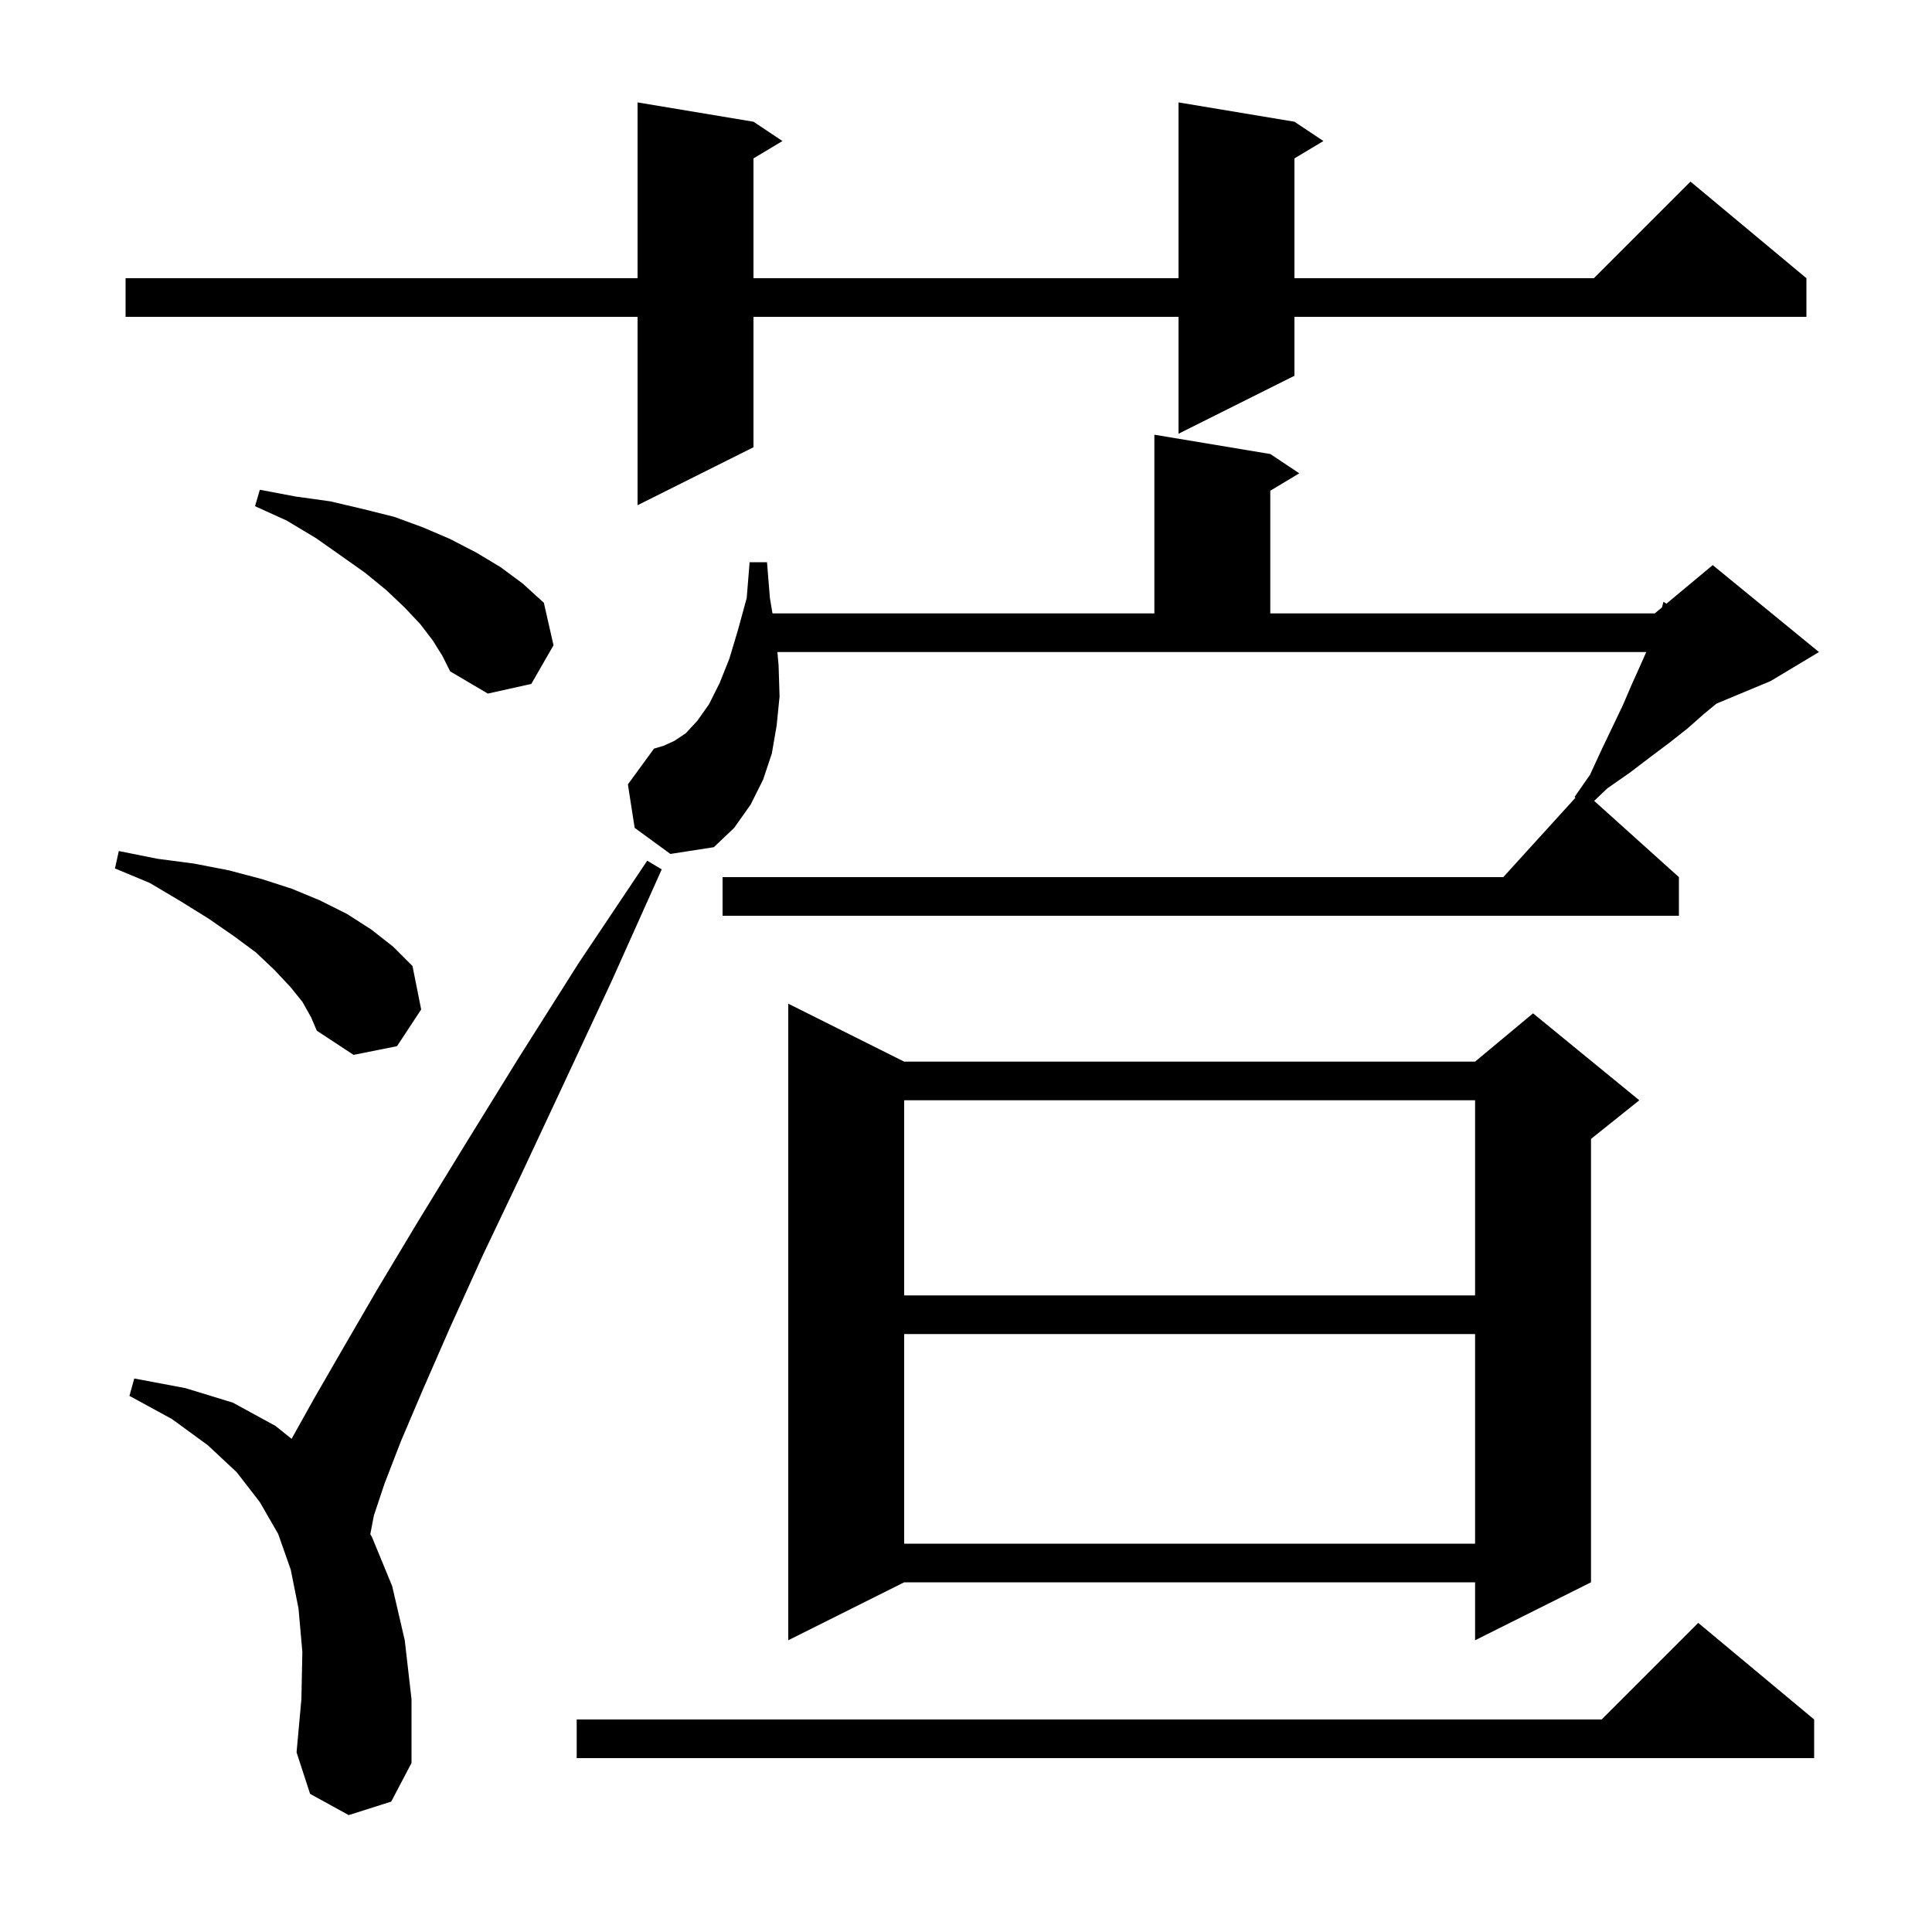 <svg xmlns="http://www.w3.org/2000/svg" xmlns:xlink="http://www.w3.org/1999/xlink" version="1.1" baseProfile="full" viewBox="0 0 200 200" width="200" height="200">
<g fill="black">
<path d="M 36.1 187.9 L 32.1 185.7 L 30.7 181.4 L 31.2 175.9 L 31.3 171.0 L 30.9 166.5 L 30.1 162.5 L 28.8 158.8 L 26.9 155.5 L 26.83 155.409 L 26.8 155.4 L 26.809 155.382 L 24.5 152.4 L 21.5 149.6 L 17.8 146.9 L 13.4 144.5 L 13.9 142.7 L 19.2 143.7 L 24.1 145.2 L 28.5 147.6 L 30.185 148.948 L 32.5 144.8 L 35.5 139.6 L 39.1 133.4 L 43.3 126.4 L 48.2 118.4 L 53.7 109.5 L 59.9 99.7 L 67.0 89.1 L 68.5 90.0 L 63.3 101.6 L 58.4 112.1 L 54.0 121.5 L 50.0 129.9 L 46.6 137.4 L 43.8 143.8 L 41.5 149.2 L 39.8 153.6 L 38.7 156.9 L 38.334 158.823 L 38.5 159.1 L 40.6 164.2 L 41.9 169.8 L 42.6 175.9 L 42.6 182.5 L 40.5 186.5 Z M 187.8 178.0 L 187.8 182.0 L 59.7 182.0 L 59.7 178.0 L 165.8 178.0 L 175.8 168.0 Z M 93.6 109.9 L 152.7 109.9 L 158.7 104.9 L 169.7 113.9 L 164.7 117.9 L 164.7 163.8 L 152.7 169.8 L 152.7 163.8 L 93.6 163.8 L 81.6 169.8 L 81.6 103.9 Z M 93.6 138.1 L 93.6 159.8 L 152.7 159.8 L 152.7 138.1 Z M 93.6 113.9 L 93.6 134.1 L 152.7 134.1 L 152.7 113.9 Z M 31.3 103.7 L 30.0 102.1 L 28.4 100.4 L 26.5 98.6 L 24.2 96.9 L 21.6 95.1 L 18.7 93.3 L 15.5 91.4 L 11.9 89.9 L 12.3 88.1 L 16.3 88.9 L 20.1 89.4 L 23.7 90.1 L 27.1 91.0 L 30.2 92.0 L 33.1 93.2 L 35.9 94.6 L 38.4 96.2 L 40.7 98.0 L 42.7 100.0 L 43.6 104.5 L 41.1 108.3 L 36.6 109.2 L 32.8 106.7 L 32.2 105.3 Z M 65.7 85.7 L 65.0 81.2 L 67.7 77.5 L 68.7 77.2 L 69.8 76.7 L 71.0 75.9 L 72.2 74.6 L 73.4 72.9 L 74.5 70.7 L 75.5 68.2 L 76.4 65.2 L 77.3 61.9 L 77.6 58.2 L 79.4 58.2 L 79.7 61.9 L 79.967 63.5 L 119.5 63.5 L 119.5 45.0 L 131.5 47.0 L 134.5 49.0 L 131.5 50.8 L 131.5 63.5 L 171.3 63.5 L 172.046 62.879 L 172.2 62.3 L 172.51 62.492 L 177.3 58.5 L 188.3 67.5 L 183.3 70.5 L 177.69 72.837 L 176.4 73.9 L 174.7 75.4 L 172.8 76.9 L 170.8 78.4 L 168.7 80.0 L 166.4 81.6 L 165.029 82.906 L 173.8 90.8 L 173.8 94.8 L 74.8 94.8 L 74.8 90.8 L 155.618 90.8 L 163.092 82.578 L 163.0 82.5 L 164.6 80.2 L 165.8 77.6 L 168.0 73.0 L 168.9 70.9 L 169.8 68.9 L 170.422 67.5 L 80.476 67.5 L 80.6 68.9 L 80.7 72.1 L 80.4 75.1 L 79.9 78.0 L 79.0 80.7 L 77.7 83.3 L 76.0 85.7 L 73.9 87.7 L 69.4 88.4 Z M 44.8 66.3 L 43.5 64.6 L 41.9 62.9 L 40.0 61.1 L 37.8 59.3 L 35.4 57.6 L 32.7 55.7 L 29.7 53.9 L 26.4 52.4 L 26.9 50.7 L 30.6 51.4 L 34.2 51.9 L 37.6 52.7 L 40.8 53.5 L 43.8 54.6 L 46.6 55.8 L 49.3 57.2 L 51.8 58.7 L 54.1 60.4 L 56.3 62.4 L 57.3 66.8 L 55.0 70.8 L 50.5 71.8 L 46.6 69.5 L 45.8 67.9 Z M 134.0 12.6 L 137.0 14.6 L 134.0 16.4 L 134.0 28.8 L 165.0 28.8 L 175.0 18.8 L 187.0 28.8 L 187.0 32.8 L 134.0 32.8 L 134.0 38.9 L 122.0 44.9 L 122.0 32.8 L 78.0 32.8 L 78.0 46.3 L 66.0 52.3 L 66.0 32.8 L 13.0 32.8 L 13.0 28.8 L 66.0 28.8 L 66.0 10.6 L 78.0 12.6 L 81.0 14.6 L 78.0 16.4 L 78.0 28.8 L 122.0 28.8 L 122.0 10.6 Z " />
</g>
</svg>
